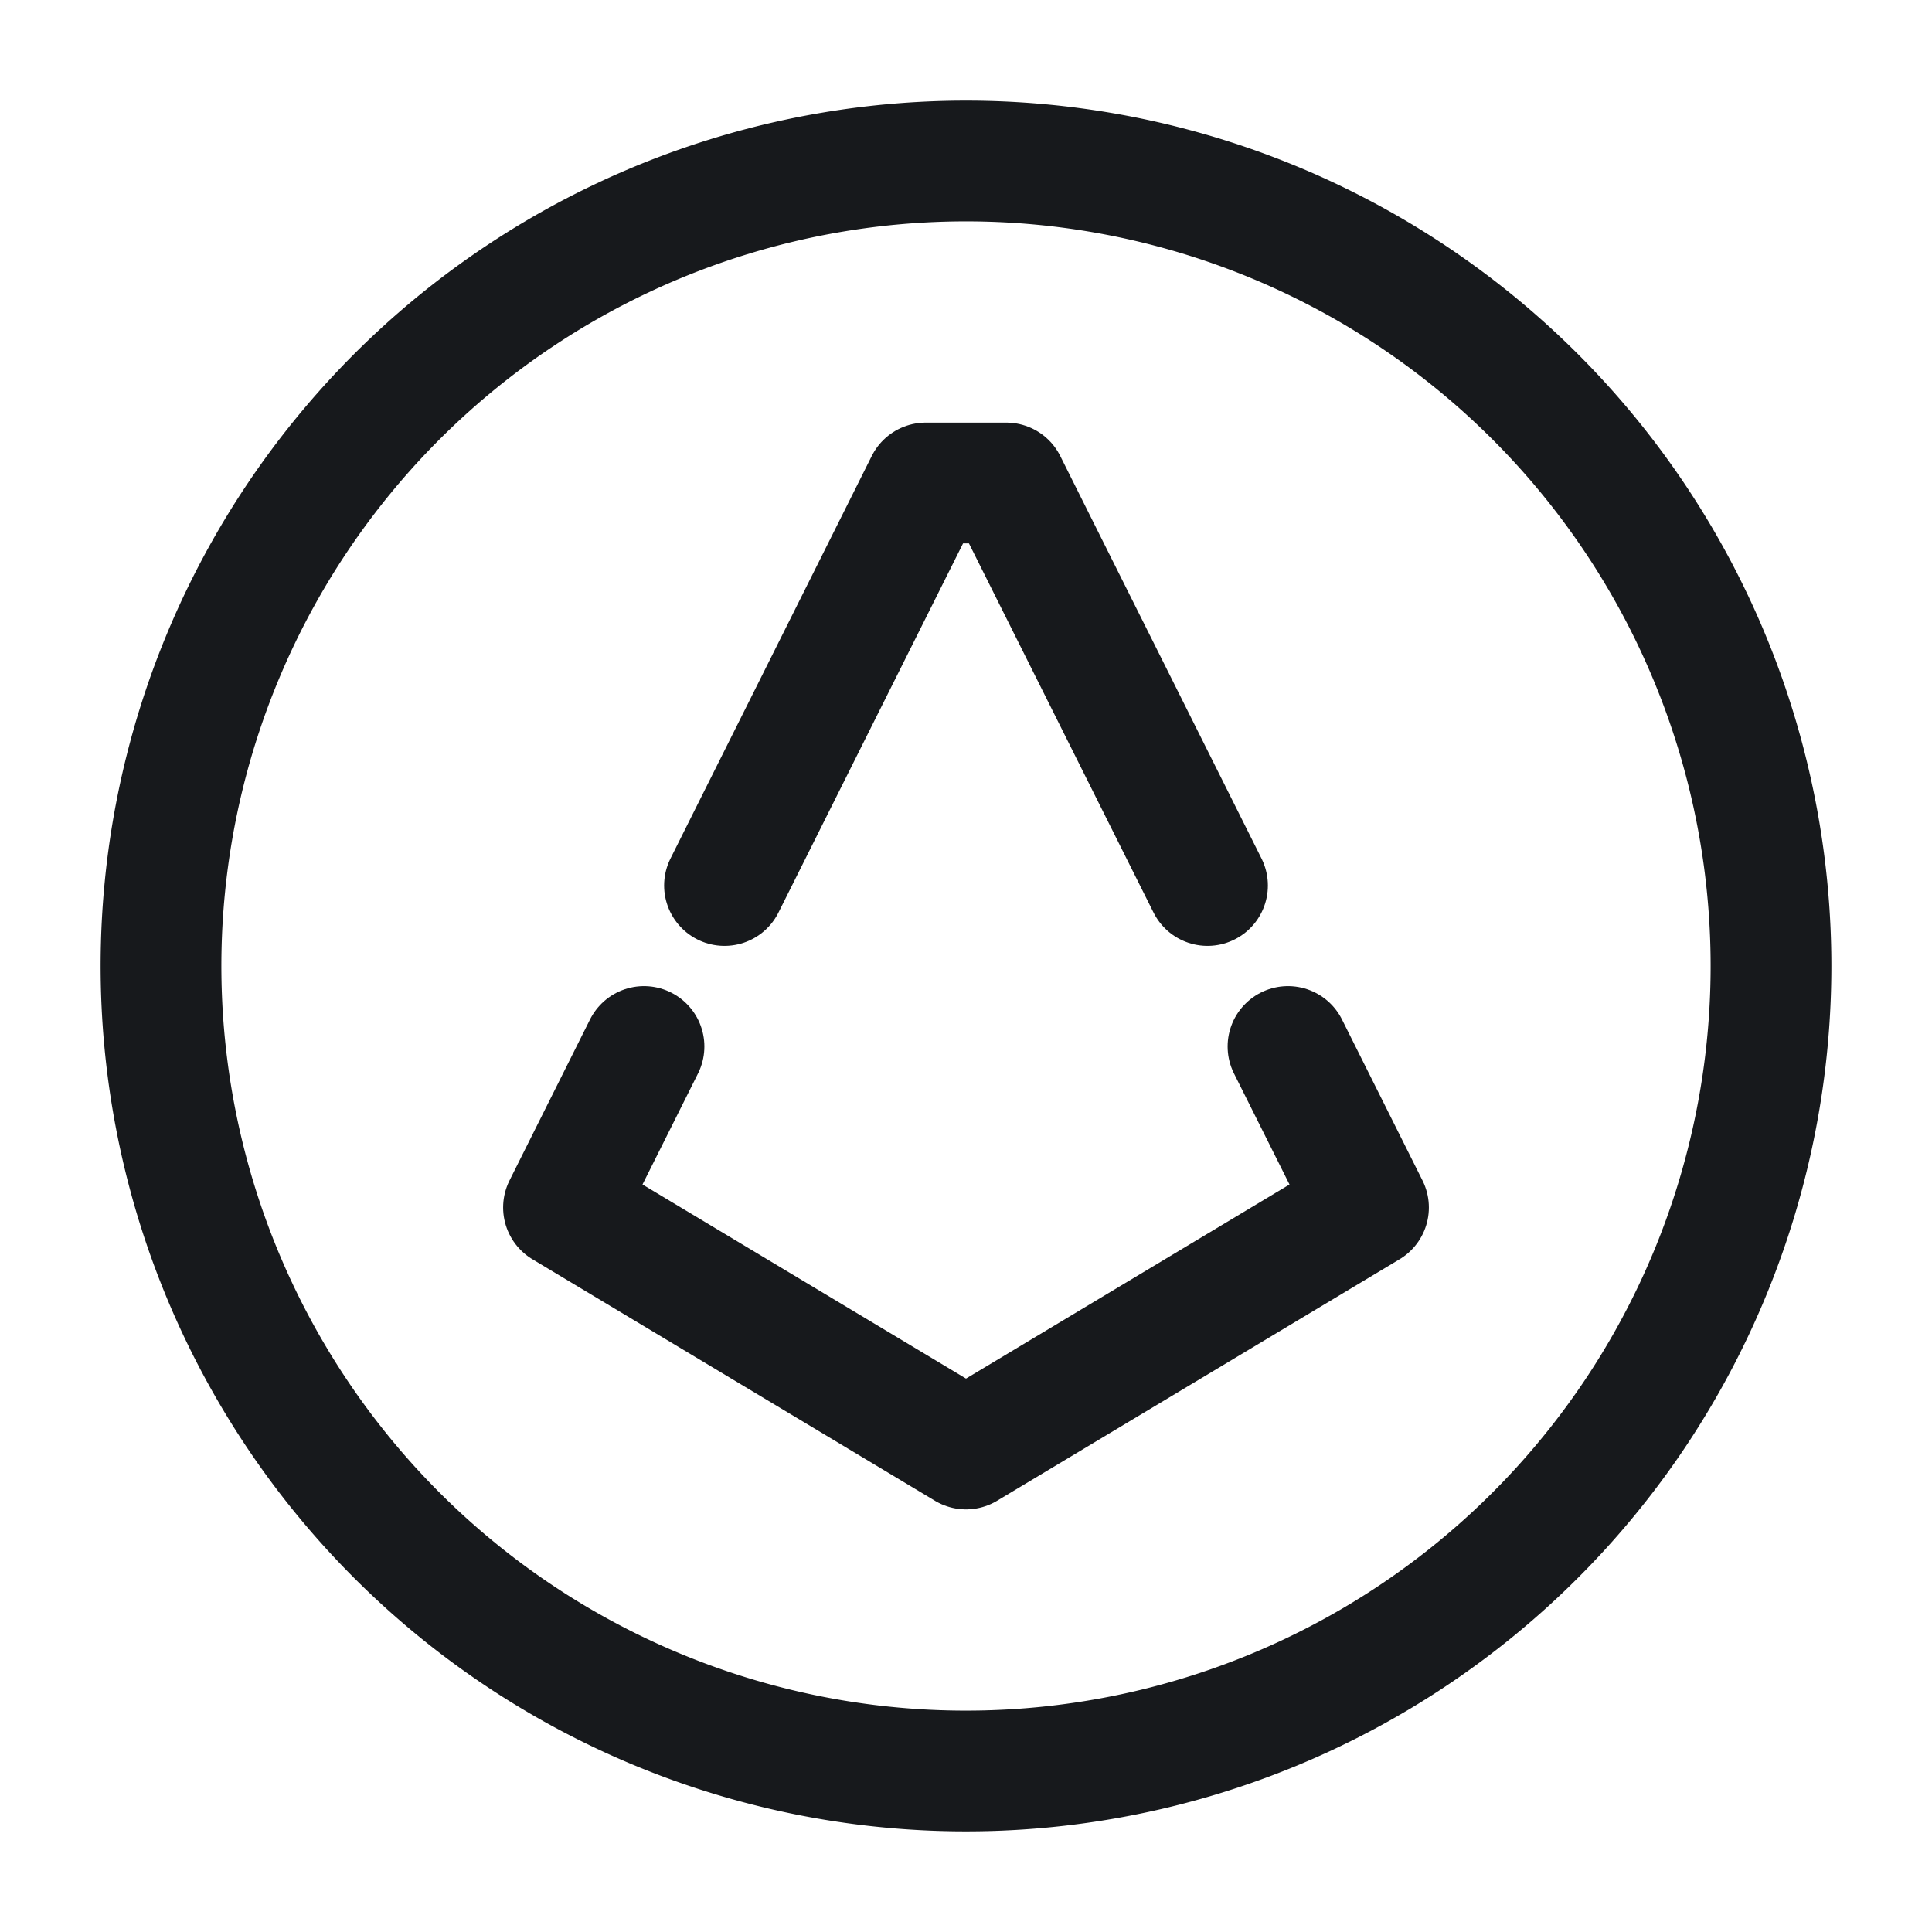 <svg xmlns="http://www.w3.org/2000/svg" width="24" height="24" viewBox="0 0 24 24">
  <g id="vuesax_linear_augur-_rep_" data-name="vuesax/linear/augur-(rep)" transform="translate(-96 -405)">
    <g id="augur-_rep_" data-name="augur-(rep)">
      <path id="BG_1" data-name="BG 1" d="M0,0H24V24H0Z" transform="translate(96 405)" fill="none" opacity="0.58"/>
      <path id="Vector" d="M20,10A10,10,0,1,1,10,0,10,10,0,0,1,20,10Z" transform="translate(98 407)" fill="none" stroke="#17191c" stroke-width="1.5"/>
      <path id="Vector-2" data-name="Vector" d="M0,5,2.5,0h1L6,5" transform="translate(105 411)" fill="none" stroke="#17191c" stroke-linecap="round" stroke-linejoin="round" stroke-width="1.5"/>
      <path id="Vector-3" data-name="Vector" d="M1,0,0,2,5,5l5-3L9,0" transform="translate(103 418)" fill="none" stroke="#17191c" stroke-linecap="round" stroke-linejoin="round" stroke-width="1.5"/>
      <path id="Vector-4" data-name="Vector" d="M0,0H24V24H0Z" transform="translate(96 405)" fill="none" opacity="0"/>
    </g>
  </g>
</svg>
